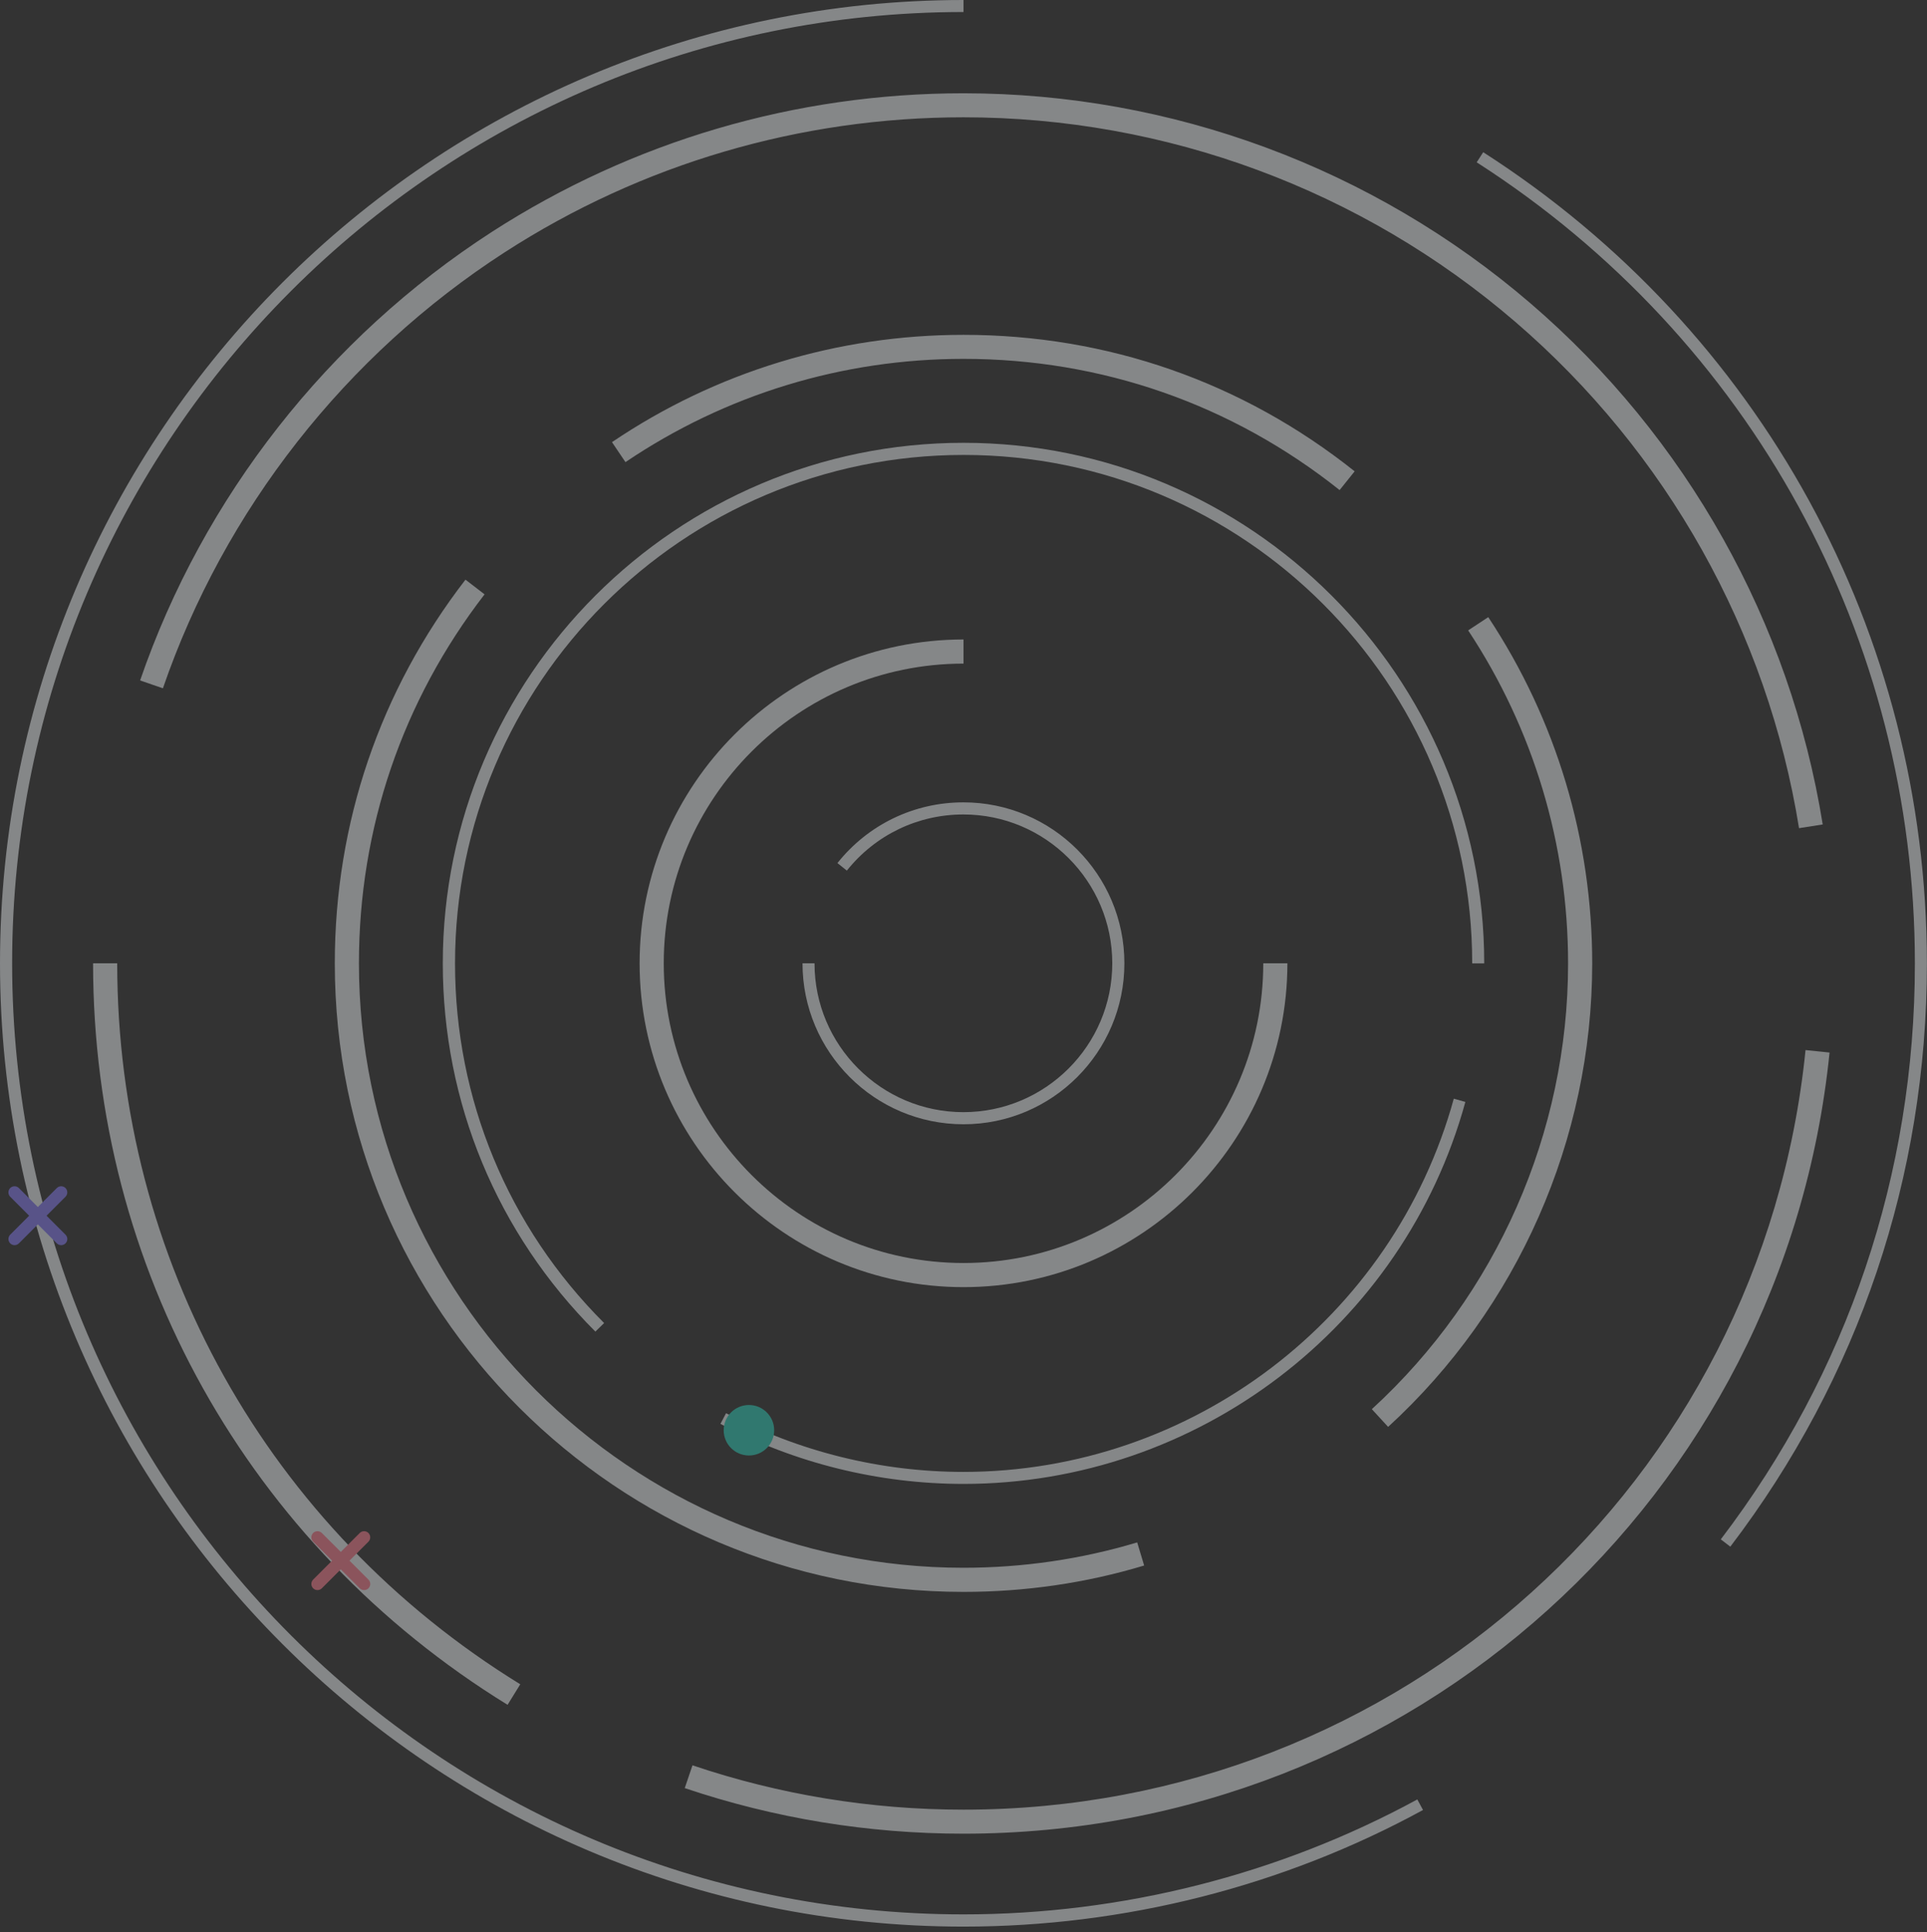 <svg width="341" height="342" viewBox="0 0 341 342" fill="none" xmlns="http://www.w3.org/2000/svg">
<rect x="0" y="0" width="341" height="342" fill="#333333" stroke="none"/>
<g opacity="0.43">
<path d="M306.195 273.752L304.507 272.461C326.977 242.958 338.857 207.713 338.857 170.522C338.857 112.906 309.871 59.9 261.315 28.729L262.467 26.94C311.639 58.49 340.983 112.171 340.983 170.522C340.983 208.17 328.943 243.872 306.195 273.752Z" fill="#F1F5F9"/>
<path d="M170.501 341.003C76.489 341.003 0 264.514 0 170.501C0 76.489 76.489 0 170.501 0V2.126C77.661 2.126 2.146 77.661 2.146 170.482C2.146 263.322 77.681 338.837 170.501 338.837C198.554 338.837 226.329 331.804 250.805 318.493L251.818 320.361C227.024 333.89 198.892 341.003 170.501 341.003Z" fill="#F1F5F9"/>
<path d="M89.82 301.745C43.887 273.454 16.47 224.382 16.47 170.502H20.741C20.741 222.892 47.403 270.593 92.065 298.11L89.82 301.745Z" fill="#F1F5F9"/>
<path d="M170.501 324.553C153.614 324.553 137.025 321.831 121.171 316.487L122.542 312.454C137.959 317.659 154.091 320.301 170.521 320.301C247.666 320.301 311.738 262.507 319.506 185.859L323.758 186.296C315.732 265.09 249.852 324.553 170.501 324.553Z" fill="#F1F5F9"/>
<path d="M318.354 146.581C312.771 111.833 294.931 79.986 268.09 56.92C240.971 33.596 206.302 20.762 170.501 20.762C141.595 20.762 113.542 29.007 89.363 44.622C61.191 62.821 39.695 90.238 28.828 121.827L24.794 120.436C35.96 87.953 58.072 59.761 87.039 41.046C111.913 24.993 140.76 16.51 170.482 16.51C207.316 16.51 242.958 29.722 270.851 53.702C298.447 77.423 316.805 110.184 322.546 145.926L318.354 146.581Z" fill="#F1F5F9"/>
<path d="M170.502 281.758C109.151 281.758 59.245 231.852 59.245 170.501C59.245 145.667 67.251 122.184 82.37 102.595L85.748 105.197C71.205 124.051 63.516 146.621 63.516 170.501C63.516 229.487 111.516 277.487 170.502 277.487C180.972 277.487 191.323 275.977 201.236 272.997L202.468 277.089C192.137 280.209 181.369 281.758 170.502 281.758Z" fill="#F1F5F9"/>
<path d="M245.64 252.554L242.759 249.415C264.831 229.19 277.487 200.442 277.487 170.521C277.487 149.462 271.368 129.078 259.805 111.575L263.361 109.231C275.401 127.429 281.758 148.628 281.758 170.541C281.738 201.634 268.586 231.534 245.64 252.554Z" fill="#F1F5F9"/>
<path d="M237.057 86.741C217.965 71.542 194.938 63.516 170.502 63.516C149.065 63.516 128.383 69.834 110.681 81.794L108.297 78.258C126.694 65.821 148.21 59.264 170.502 59.264C195.932 59.264 219.872 67.609 239.719 83.423L237.057 86.741Z" fill="#F1F5F9"/>
<path d="M170.501 262.646C155.521 262.646 140.641 258.97 127.489 252.017L128.482 250.129C141.336 256.924 155.859 260.52 170.481 260.52C210.872 260.52 246.554 233.361 257.262 194.461L259.308 195.037C248.381 234.851 211.845 262.646 170.501 262.646Z" fill="#F1F5F9"/>
<path d="M105.356 235.686C87.953 218.282 78.357 195.137 78.357 170.521C78.357 119.72 119.681 78.376 170.501 78.376C221.302 78.376 262.646 119.72 262.646 170.521H260.52C260.52 120.893 220.15 80.522 170.521 80.522C120.893 80.522 80.522 120.893 80.522 170.521C80.522 194.561 89.88 217.17 106.906 234.176L105.356 235.686Z" fill="#F1F5F9"/>
<path d="M170.501 227.819C138.892 227.819 113.184 202.11 113.184 170.501C113.184 138.892 138.892 113.184 170.501 113.184V117.456C141.257 117.456 117.456 141.257 117.456 170.501C117.456 199.746 141.257 223.547 170.501 223.547C199.746 223.547 223.547 199.746 223.547 170.501H227.819C227.799 202.11 202.09 227.819 170.501 227.819Z" fill="#F1F5F9"/>
<path d="M170.501 198.991C154.786 198.991 142.012 186.217 142.012 170.501H144.137C144.137 185.024 155.958 196.846 170.482 196.846C185.005 196.846 196.826 185.024 196.826 170.501C196.826 155.978 185.005 144.157 170.482 144.157C162.415 144.157 154.906 147.773 149.859 154.091L148.19 152.76C153.634 145.926 161.76 142.012 170.482 142.012C186.197 142.012 198.971 154.786 198.971 170.501C198.971 186.217 186.197 198.991 170.501 198.991Z" fill="#F1F5F9"/>
<path d="M65.198 279.584L61.843 276.227L65.198 272.871C65.62 272.448 65.62 271.755 65.198 271.332C64.776 270.91 64.082 270.91 63.66 271.332L60.306 274.689L56.951 271.332C56.529 270.91 55.835 270.91 55.413 271.332C54.991 271.755 54.991 272.448 55.413 272.871L58.768 276.227L55.413 279.584C54.991 280.006 54.991 280.7 55.413 281.122C55.835 281.545 56.529 281.545 56.951 281.122L60.306 277.766L63.66 281.122C64.082 281.545 64.776 281.545 65.198 281.122C65.628 280.7 65.628 280.014 65.198 279.584Z" fill="#FF8092"/>
<path d="M11.591 218.531L8.236 215.174L11.591 211.818C12.013 211.395 12.013 210.702 11.591 210.279C11.168 209.857 10.475 209.857 10.053 210.279L6.698 213.636L3.344 210.279C2.921 209.857 2.228 209.857 1.806 210.279C1.384 210.702 1.384 211.395 1.806 211.818L5.16 215.174L1.806 218.531C1.384 218.953 1.384 219.647 1.806 220.069C2.228 220.492 2.921 220.492 3.344 220.069L6.698 216.713L10.053 220.069C10.475 220.492 11.168 220.492 11.591 220.069C12.02 219.647 12.02 218.961 11.591 218.531Z" fill="#887EF9"/>
<path d="M136.997 253.146C136.997 255.617 135 257.614 132.53 257.614C130.059 257.614 128.062 255.617 128.062 253.146C128.062 250.676 130.059 248.679 132.53 248.679C135 248.679 136.997 250.684 136.997 253.146Z" fill="#2DD4BF"/>
</g>
</svg>
